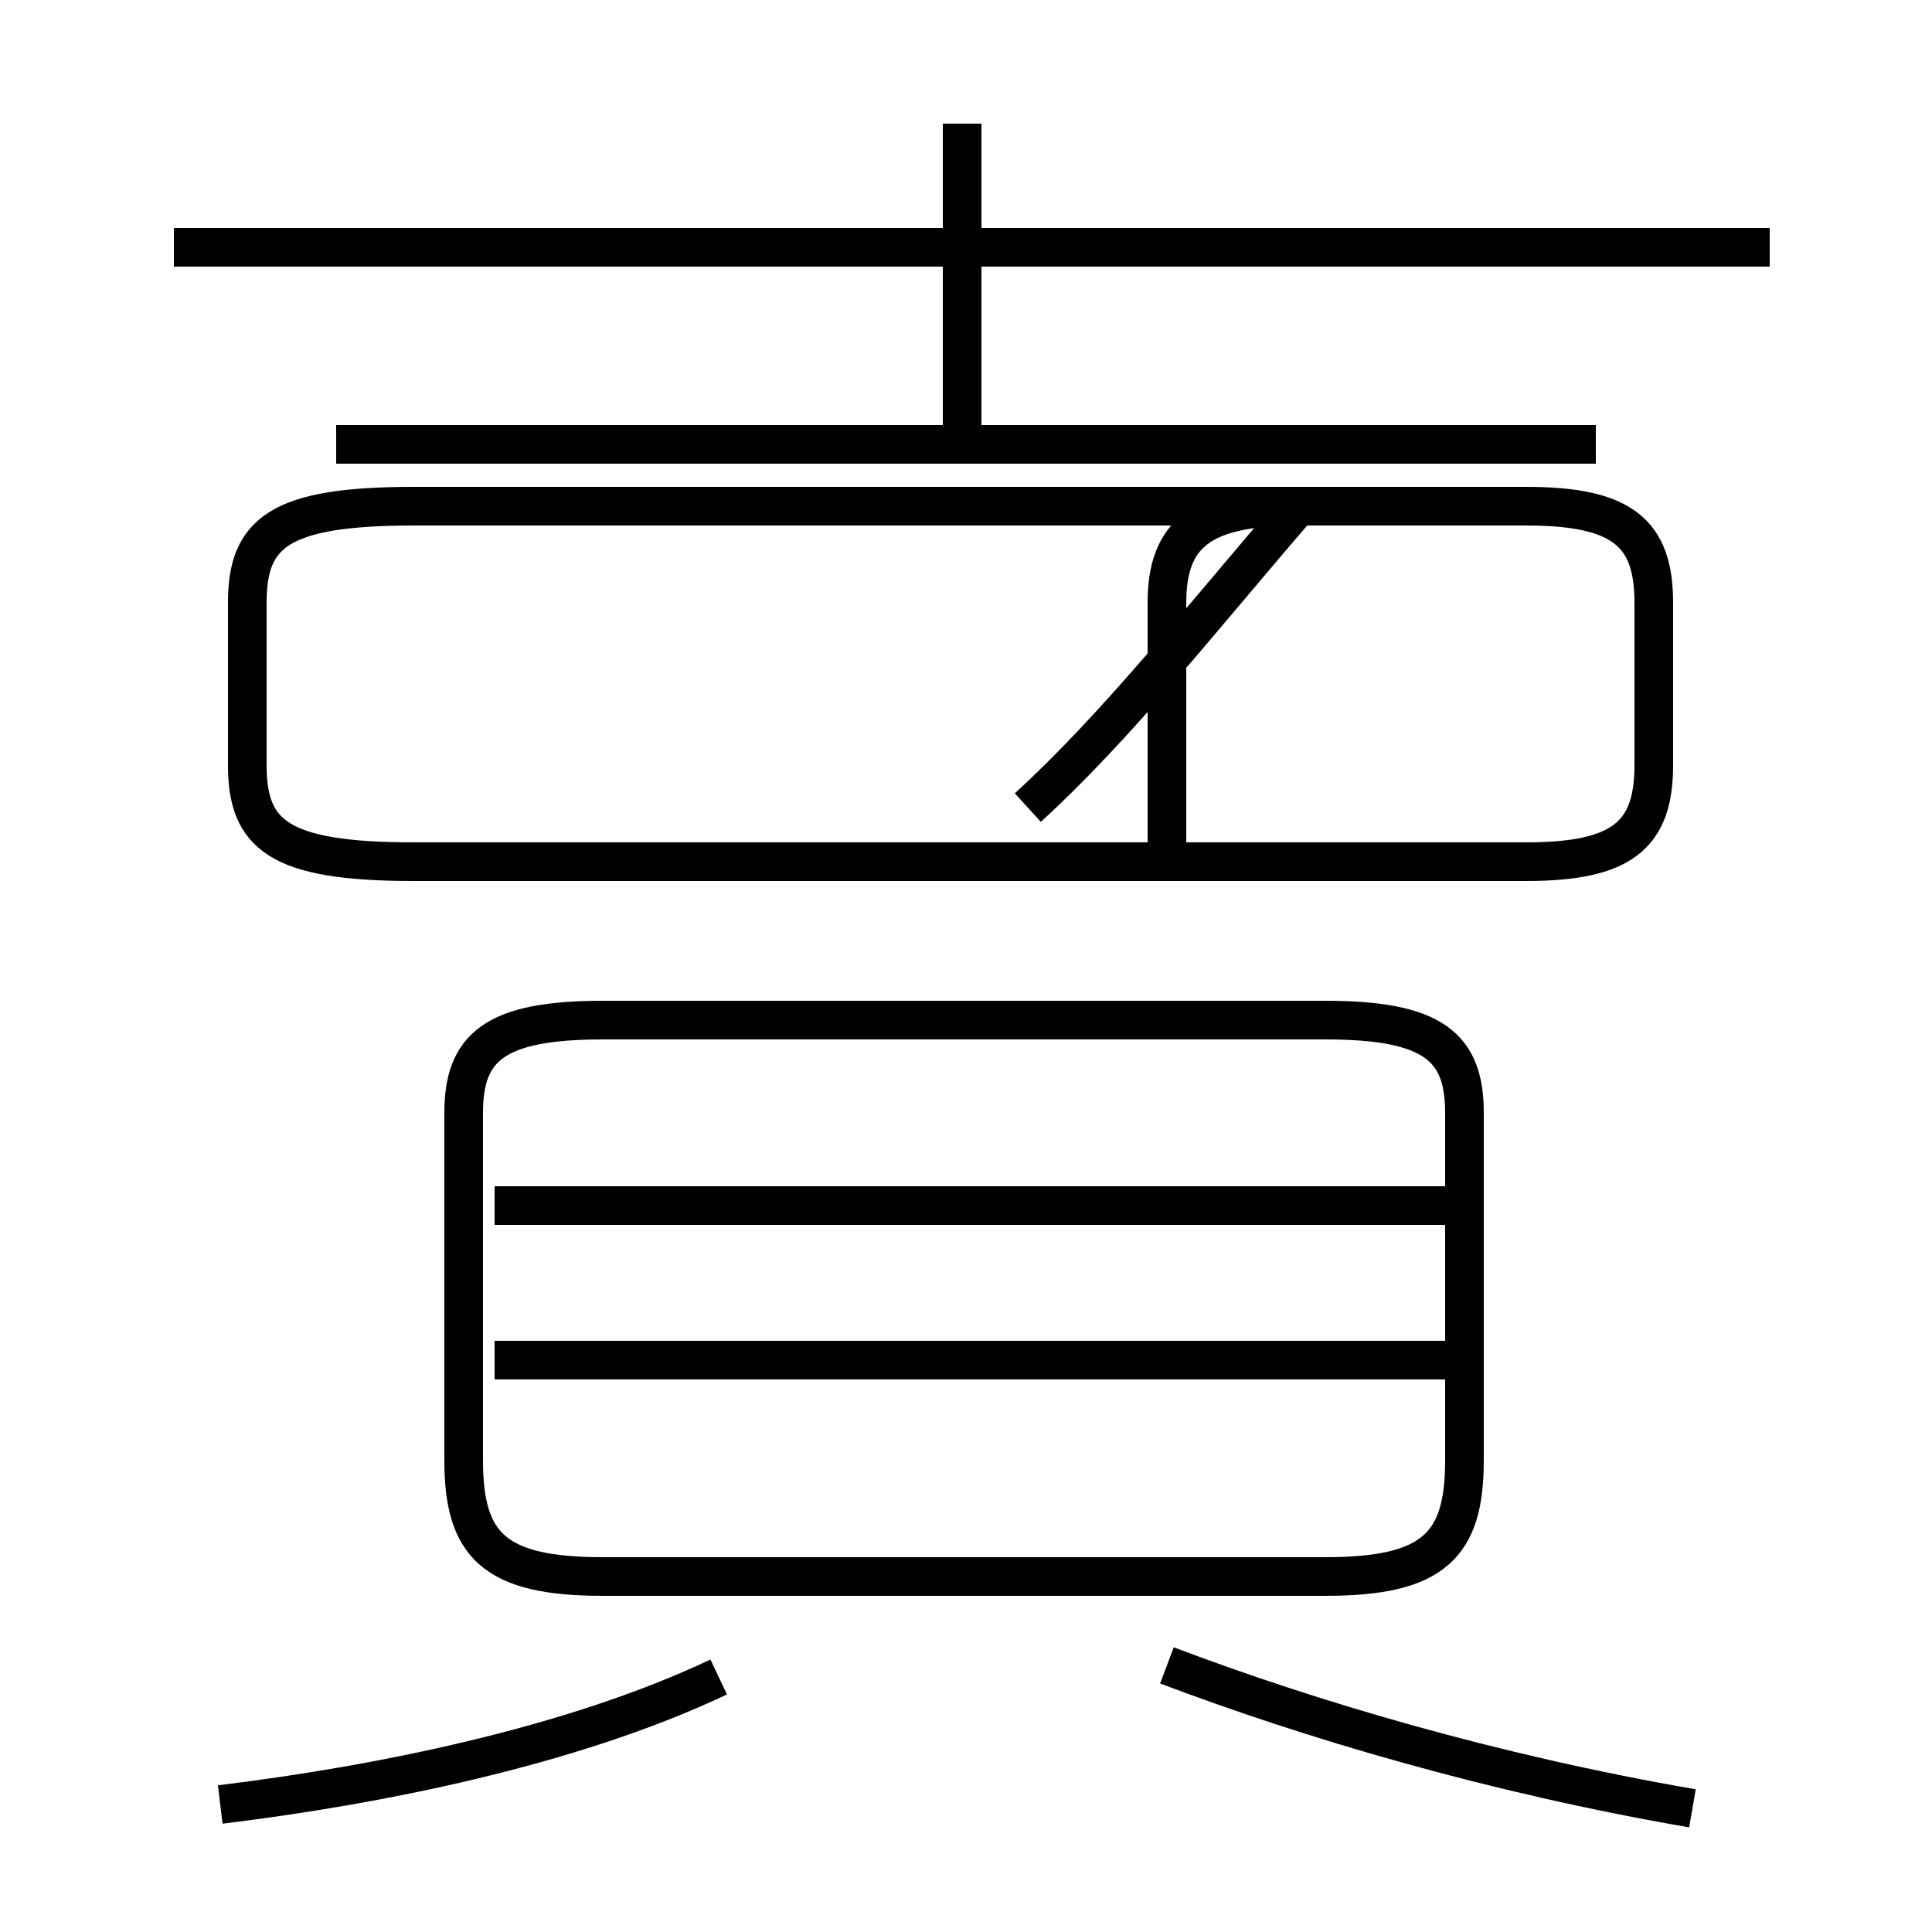 <?xml version='1.0' encoding='utf8'?>
<svg viewBox="0.0 -44.0 50.0 50.0" version="1.1" xmlns="http://www.w3.org/2000/svg">
<rect x="0.0" y="-44.0" width="50.0" height="50.0" fill="#808080" stroke="none"/>
<rect x="-1000" y="-1000" width="2000" height="2000" stroke="white" fill="white"/>
<g style="fill:none; stroke:#000000;  stroke-width:1">
<path d="M 5.7 -2.7 C 9.8 -2.2 14.8 -1.2 18.6 0.6 M 15.6 3.2 L 34.3 3.2 C 37.1 3.2 37.9 4.0 37.9 6.2 L 37.9 15.2 C 37.9 16.9 37.1 17.6 34.3 17.6 L 15.6 17.6 C 12.8 17.6 12.0 16.9 12.0 15.2 L 12.0 6.2 C 12.0 4.0 12.8 3.2 15.6 3.2 Z M 37.9 12.8 L 12.8 12.8 M 37.9 8.8 L 12.8 8.8 M 24.9 32.5 L 24.9 40.8 M 45.8 37.6 L 4.5 37.6 M 41.3 32.5 L 8.7 32.5 M 30.2 0.9 C 33.9 -0.5 38.6 -1.9 43.8 -2.8 M 30.2 21.4 L 30.2 28.4 C 30.2 30.2 31.1 30.9 33.6 30.9 L 39.5 30.9 C 42.0 30.9 42.8 30.2 42.8 28.4 L 42.8 24.2 C 42.8 22.4 42.0 21.7 39.5 21.7 L 10.7 21.7 C 7.2 21.7 6.4 22.4 6.4 24.2 L 6.4 28.4 C 6.4 30.2 7.2 30.9 10.7 30.9 L 33.6 30.9 C 31.1 28.0 28.9 25.2 26.6 23.1" transform="scale(1, -1)" />
</g>
</svg>